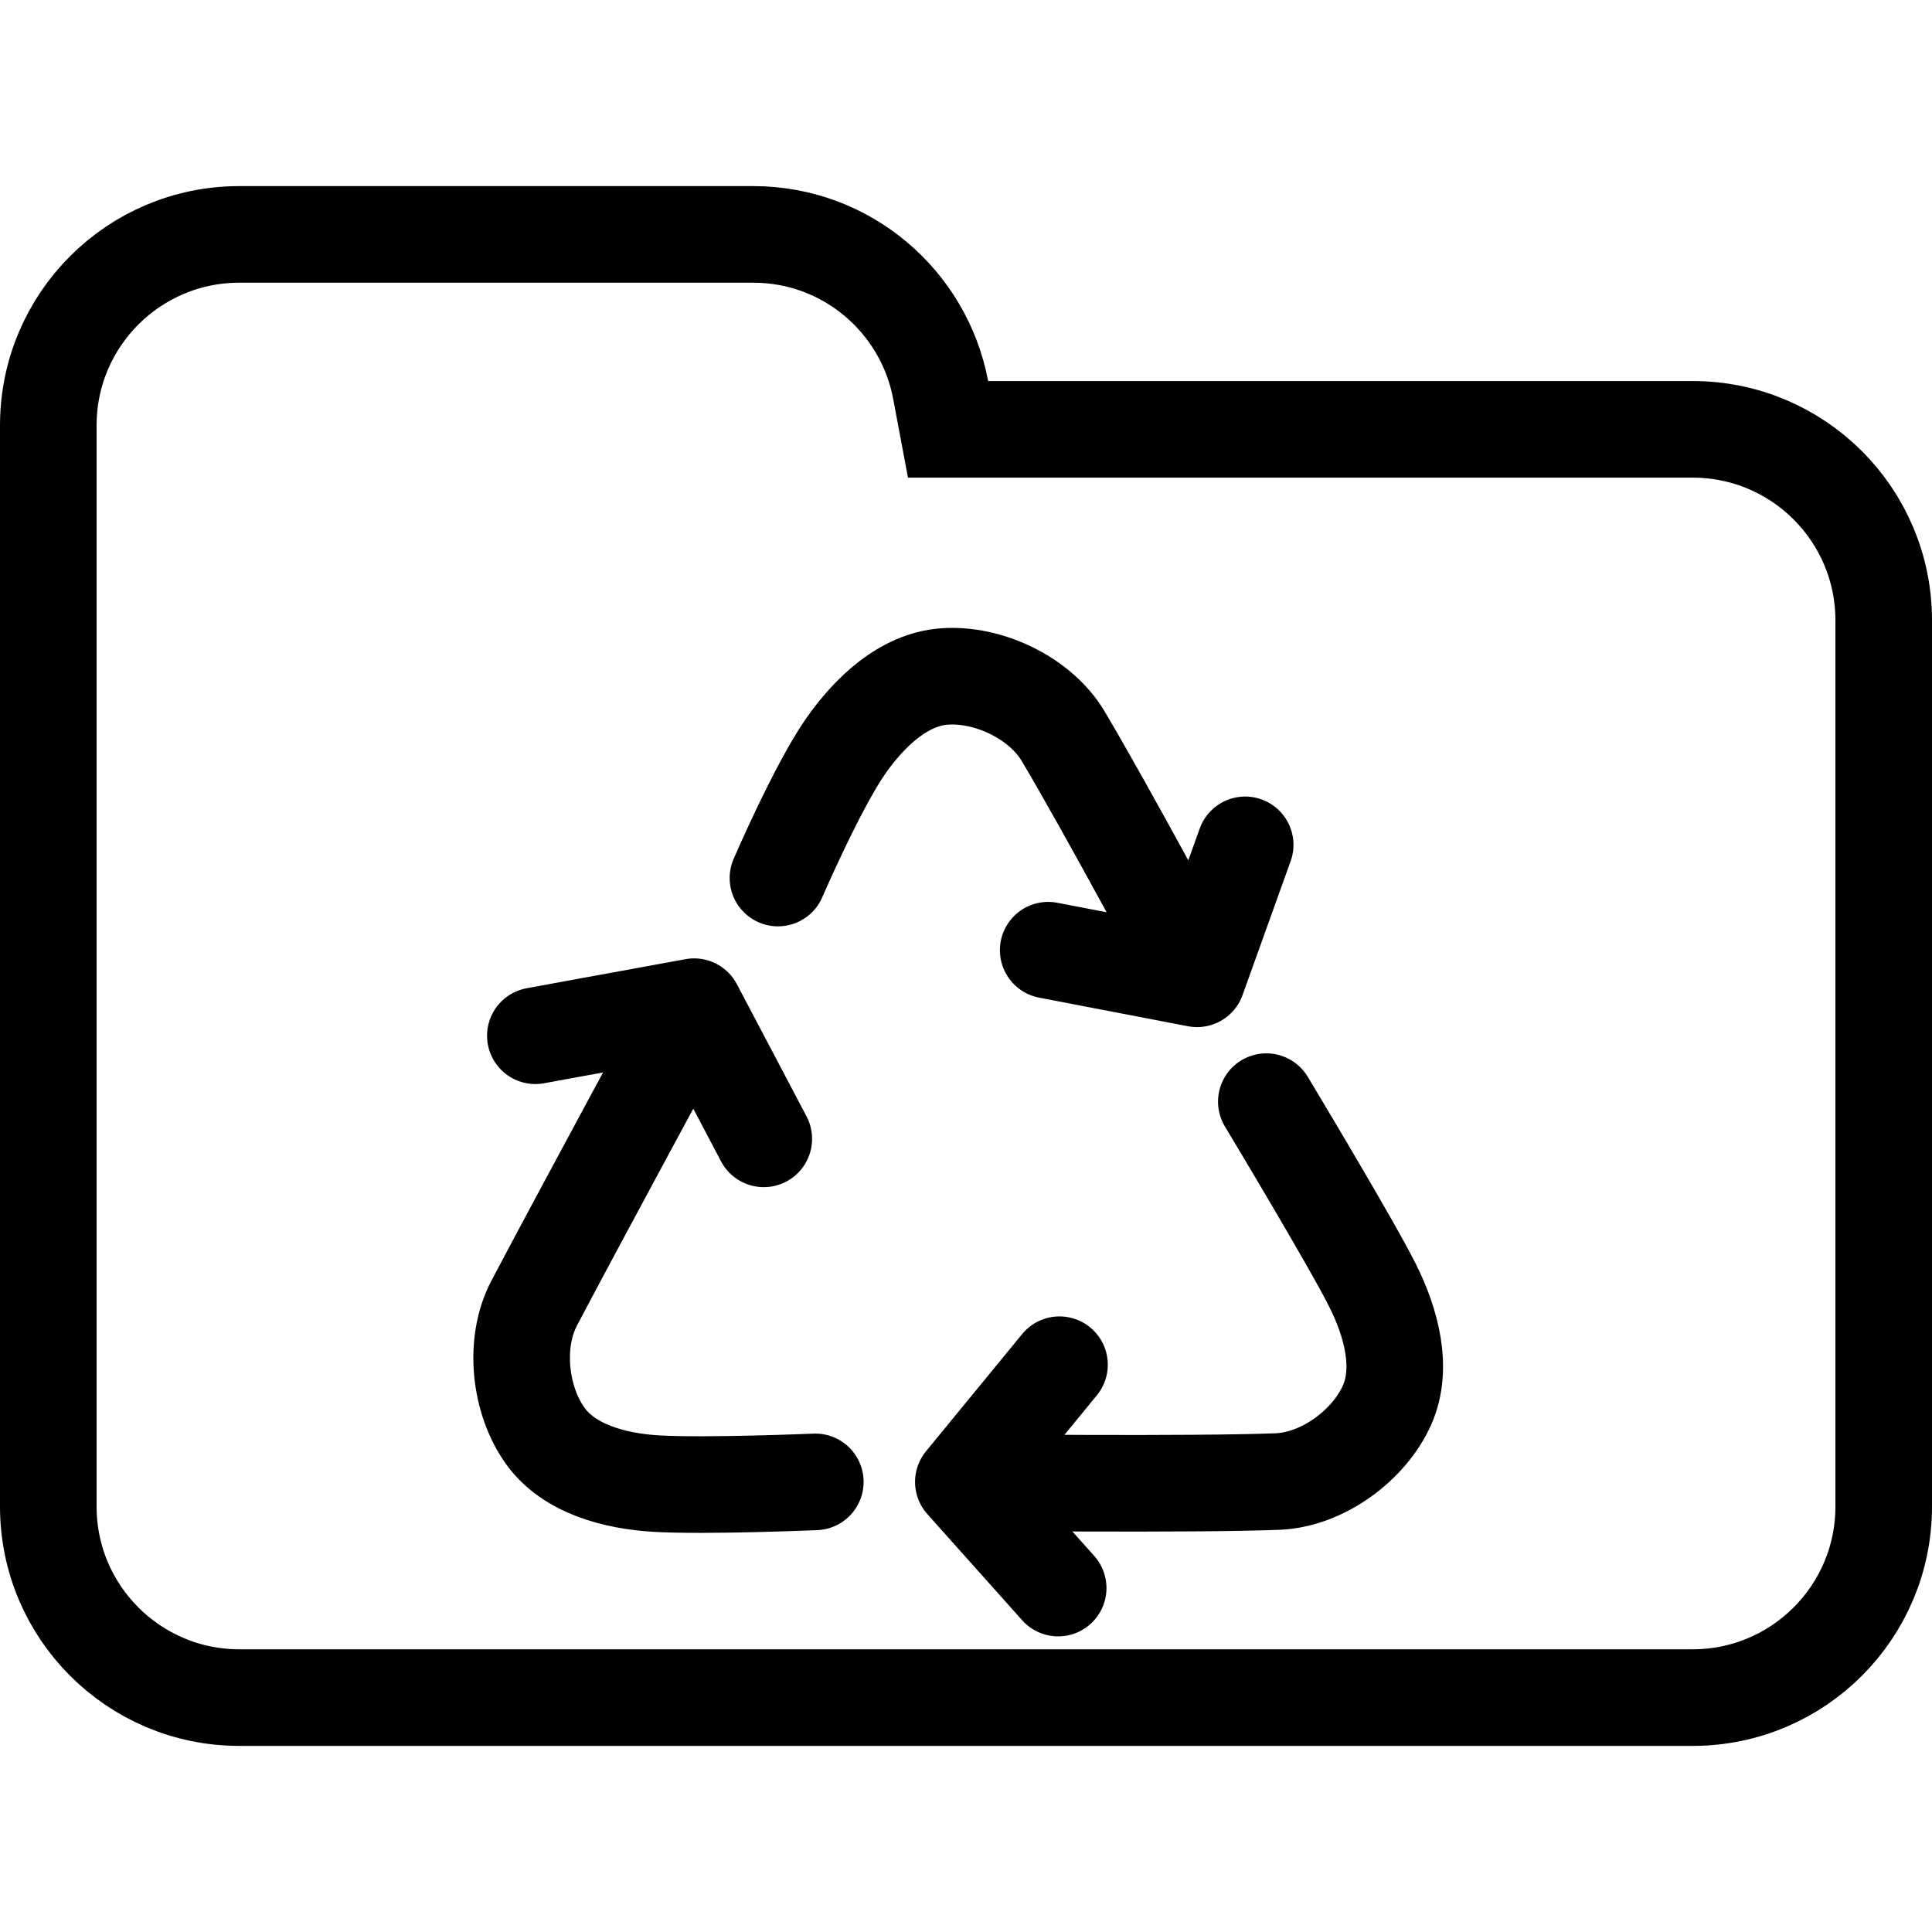 <svg width="100" height="100" viewBox="0 0 100 100" fill="none" xmlns="http://www.w3.org/2000/svg">
<g clip-path="url(#clip0_328_4285)">
<path d="M48.688 20.184L49.071 22.223H51.145H87.615C93.072 22.223 97.5 26.647 97.5 32.108V77.982C97.5 83.438 93.071 87.867 87.615 87.867H12.385C6.927 87.867 2.5 83.438 2.5 77.982V42.203V32.108V22.018C2.5 16.557 6.926 12.133 12.385 12.133H38.991C43.815 12.133 47.826 15.597 48.688 20.184Z" stroke="black" stroke-width="5"/>
<path d="M39.533 58.946L35.929 52.106L27.71 53.61M42.2 76.702C42.2 76.702 36.531 76.941 33.982 76.792C31.799 76.665 29.457 76.025 28.235 74.338C26.888 72.478 26.573 69.506 27.639 67.472C29.607 63.717 35.879 52.137 35.879 52.137M54.839 70.637L49.863 76.703L54.771 82.198M65.545 57.021C65.545 57.021 69.897 64.248 71.042 66.53C72.023 68.484 72.64 70.832 71.79 72.734C70.853 74.831 68.437 76.589 66.142 76.683C61.907 76.856 49.915 76.732 49.915 76.732M54.255 49.182L61.96 50.663L64.45 43.729M40.267 45.447C40.267 45.447 42.304 40.727 43.764 38.631C45.014 36.837 46.784 35.175 48.861 35.016C51.151 34.84 53.848 36.125 55.025 38.098C57.197 41.738 61.96 50.604 61.96 50.604" stroke="black" stroke-width="5" stroke-linecap="round" stroke-linejoin="round"/>
</g>
<defs>
<clipPath id="clip0_328_4285">
<rect width="100" height="100" fill="white"/>
</clipPath>
</defs>
</svg>
